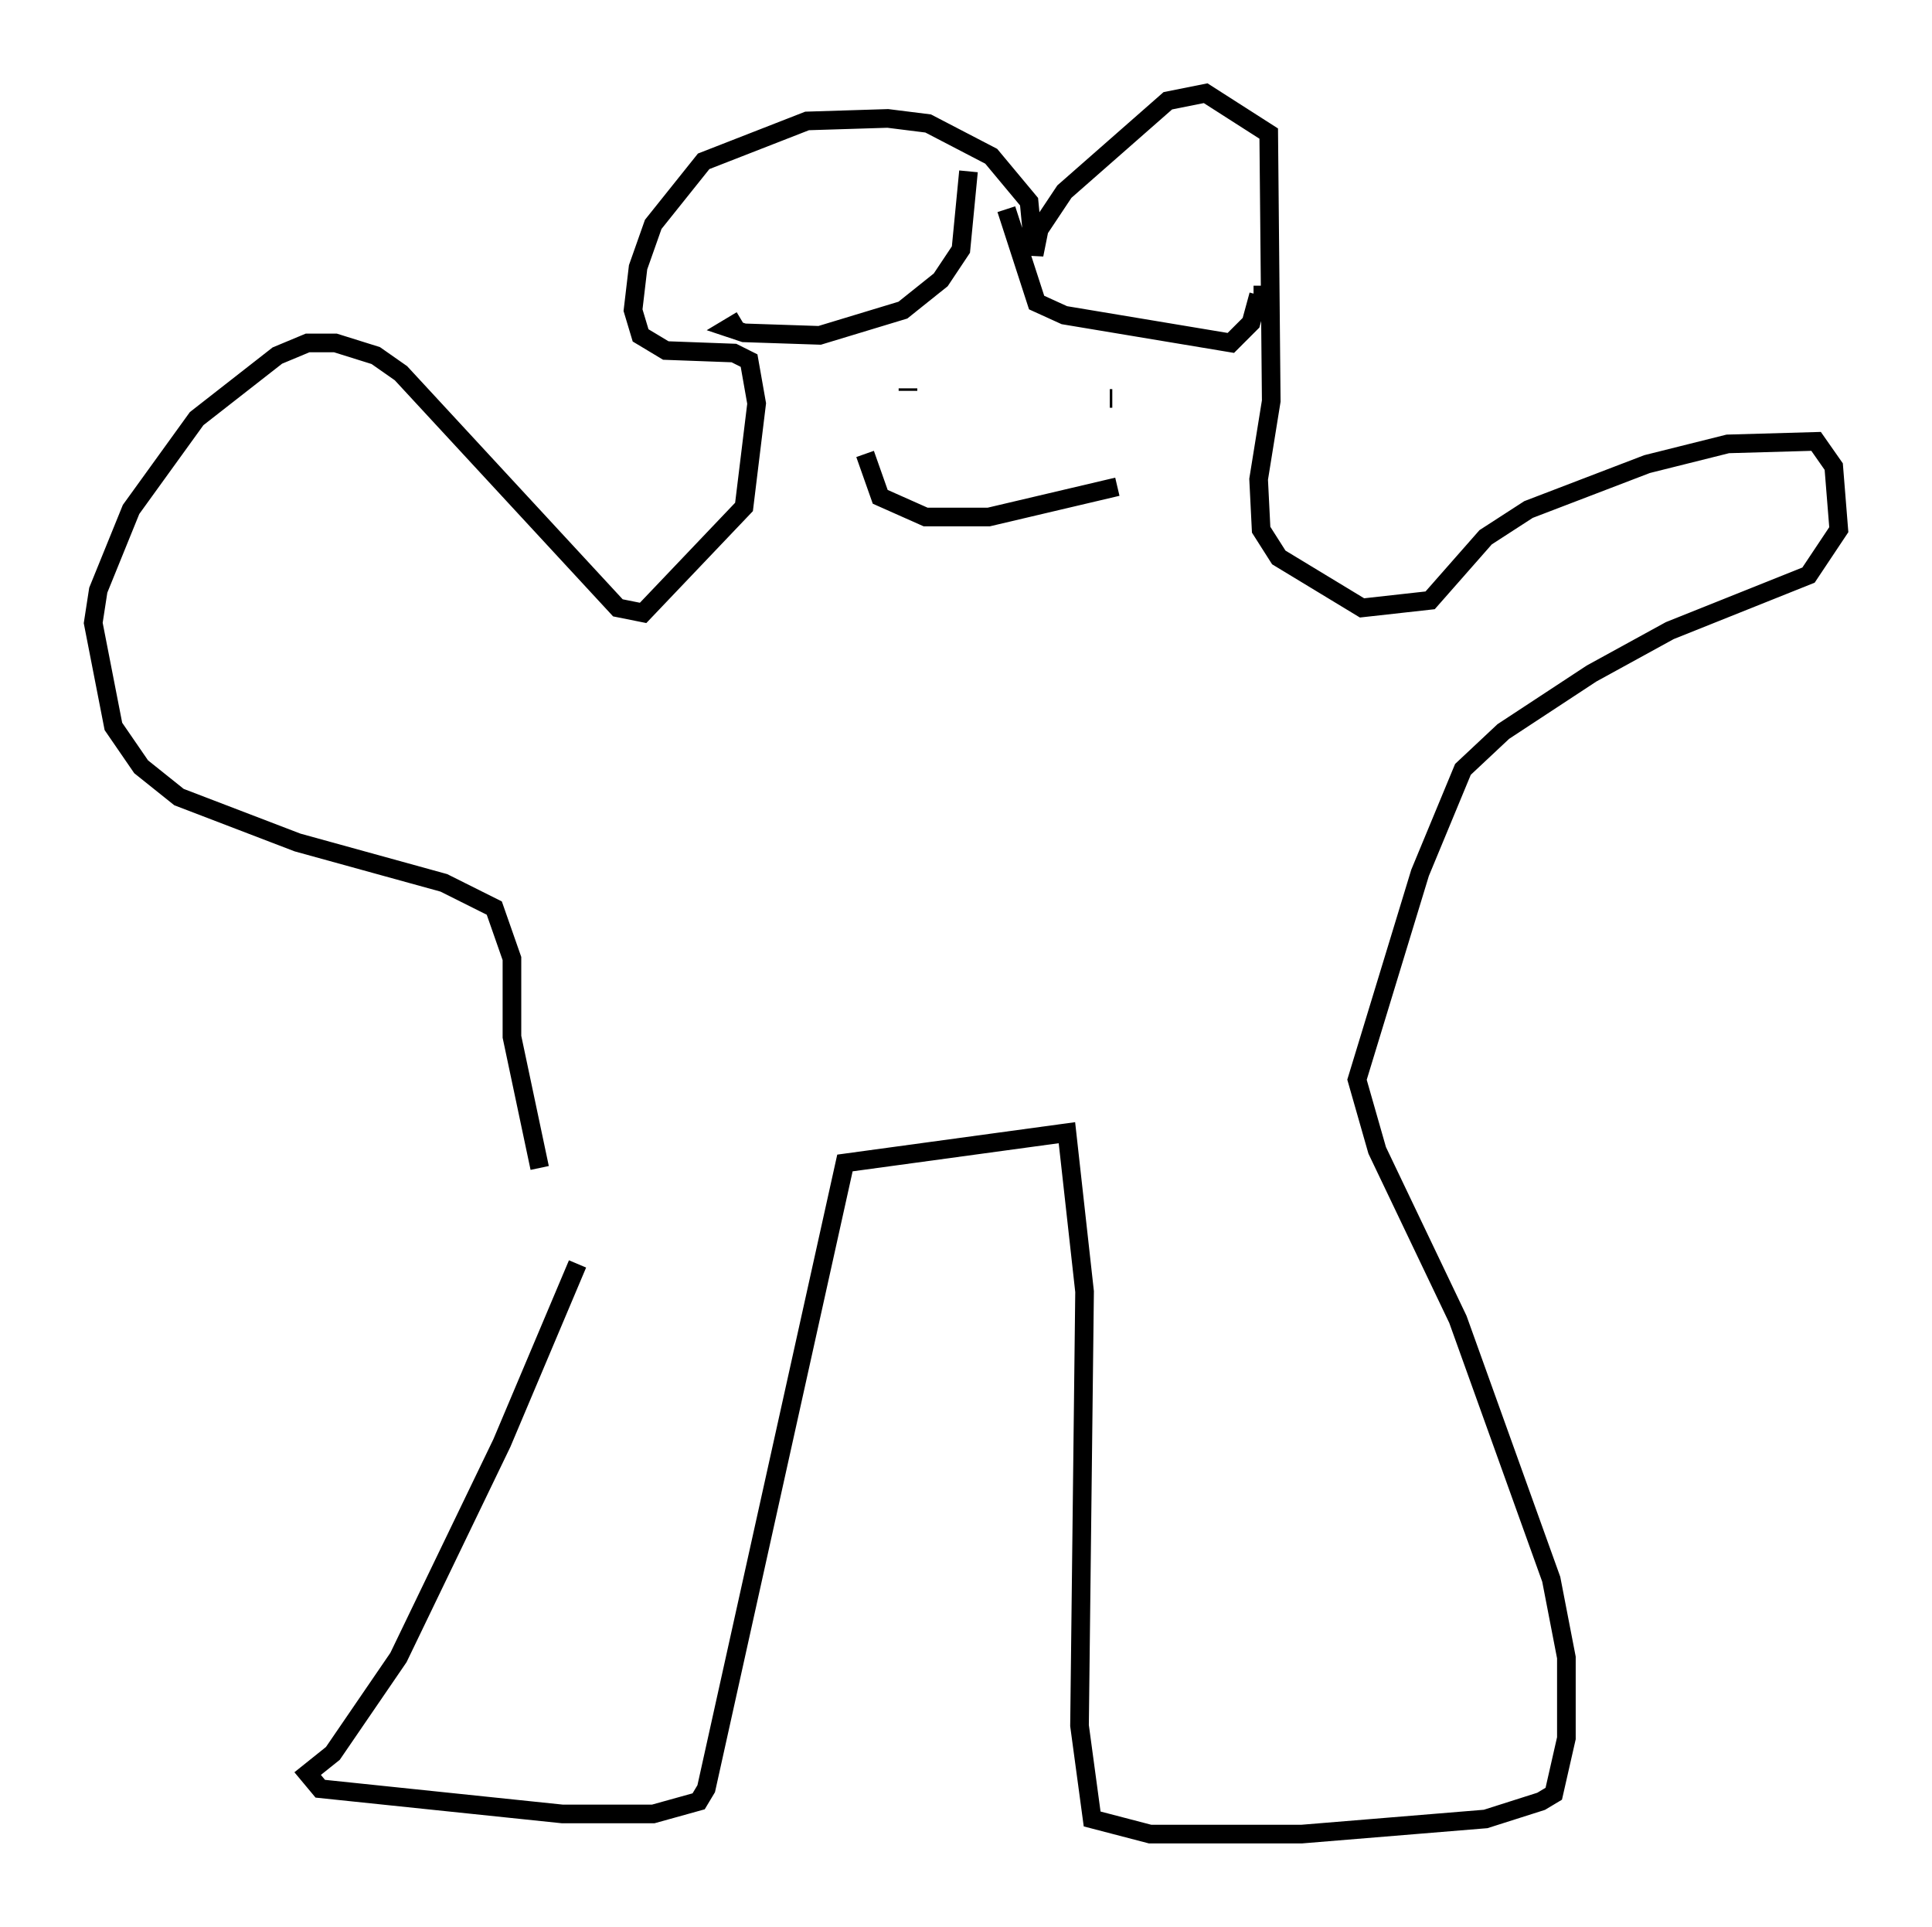 <?xml version="1.0" encoding="utf-8" ?>
<svg baseProfile="full" height="103.368" version="1.1" width="103.639" xmlns="http://www.w3.org/2000/svg" xmlns:ev="http://www.w3.org/2001/xml-events" xmlns:xlink="http://www.w3.org/1999/xlink"><defs /><rect fill="white" height="103.368" width="103.639" x="0" y="0" /><path d="M32.74, 62.239 m-1.759, 5.548 l-4.059, 9.607 -5.548, 11.502 l-3.518, 5.142 -1.353, 1.083 l0.677, 0.812 12.99, 1.353 l4.871, 0.0 2.436, -0.677 l0.406, -0.677 7.442, -33.559 l11.908, -1.624 0.947, 8.525 l-0.271, 23.274 0.677, 5.007 l3.112, 0.812 8.119, 0.0 l9.878, -0.812 2.977, -0.947 l0.677, -0.406 0.677, -2.977 l0.0, -4.33 -0.812, -4.195 l-5.007, -13.938 -4.33, -9.066 l-1.083, -3.789 3.383, -11.096 l2.3, -5.548 2.165, -2.03 l4.736, -3.112 4.195, -2.3 l7.442, -2.977 1.624, -2.436 l-0.271, -3.383 -0.947, -1.353 l-4.736, 0.135 -4.33, 1.083 l-6.36, 2.436 -2.3, 1.488 l-2.977, 3.383 -3.654, 0.406 l-4.465, -2.706 -0.947, -1.488 l-0.135, -2.706 0.677, -4.195 l-0.135, -14.344 -3.383, -2.165 l-2.03, 0.406 -5.548, 4.871 l-1.353, 2.03 -0.271, 1.353 l-0.271, -2.842 -2.03, -2.436 l-3.383, -1.759 -2.165, -0.271 l-4.33, 0.135 -5.548, 2.165 l-2.706, 3.383 -0.812, 2.3 l-0.271, 2.3 0.406, 1.353 l1.353, 0.812 3.654, 0.135 l0.812, 0.406 0.406, 2.3 l-0.677, 5.548 -5.413, 5.683 l-1.353, -0.271 -11.637, -12.584 l-1.353, -0.947 -2.165, -0.677 l-1.488, 0.0 -1.624, 0.677 l-4.33, 3.383 -3.518, 4.871 l-1.759, 4.33 -0.271, 1.759 l1.083, 5.548 1.488, 2.165 l2.03, 1.624 6.36, 2.436 l7.848, 2.165 2.706, 1.353 l0.947, 2.706 0.0, 4.195 l1.488, 7.036 m10.825, -45.466 l-0.677, 0.406 0.812, 0.271 l4.059, 0.135 4.465, -1.353 l2.03, -1.624 1.083, -1.624 l0.406, -4.195 m2.03, 2.03 l1.624, 5.007 1.488, 0.677 l8.931, 1.488 1.083, -1.083 l0.406, -1.488 -0.271, 0.0 m-18.538, 5.142 l0.0, -0.135 m9.878, 0.812 l0.0, 0.0 m1.083, -0.271 l-0.135, 0.0 m-13.126, 2.977 l0.812, 2.3 2.436, 1.083 l3.383, 0.0 6.901, -1.624 " fill="none" stroke="black" stroke-width="1" /></svg>
